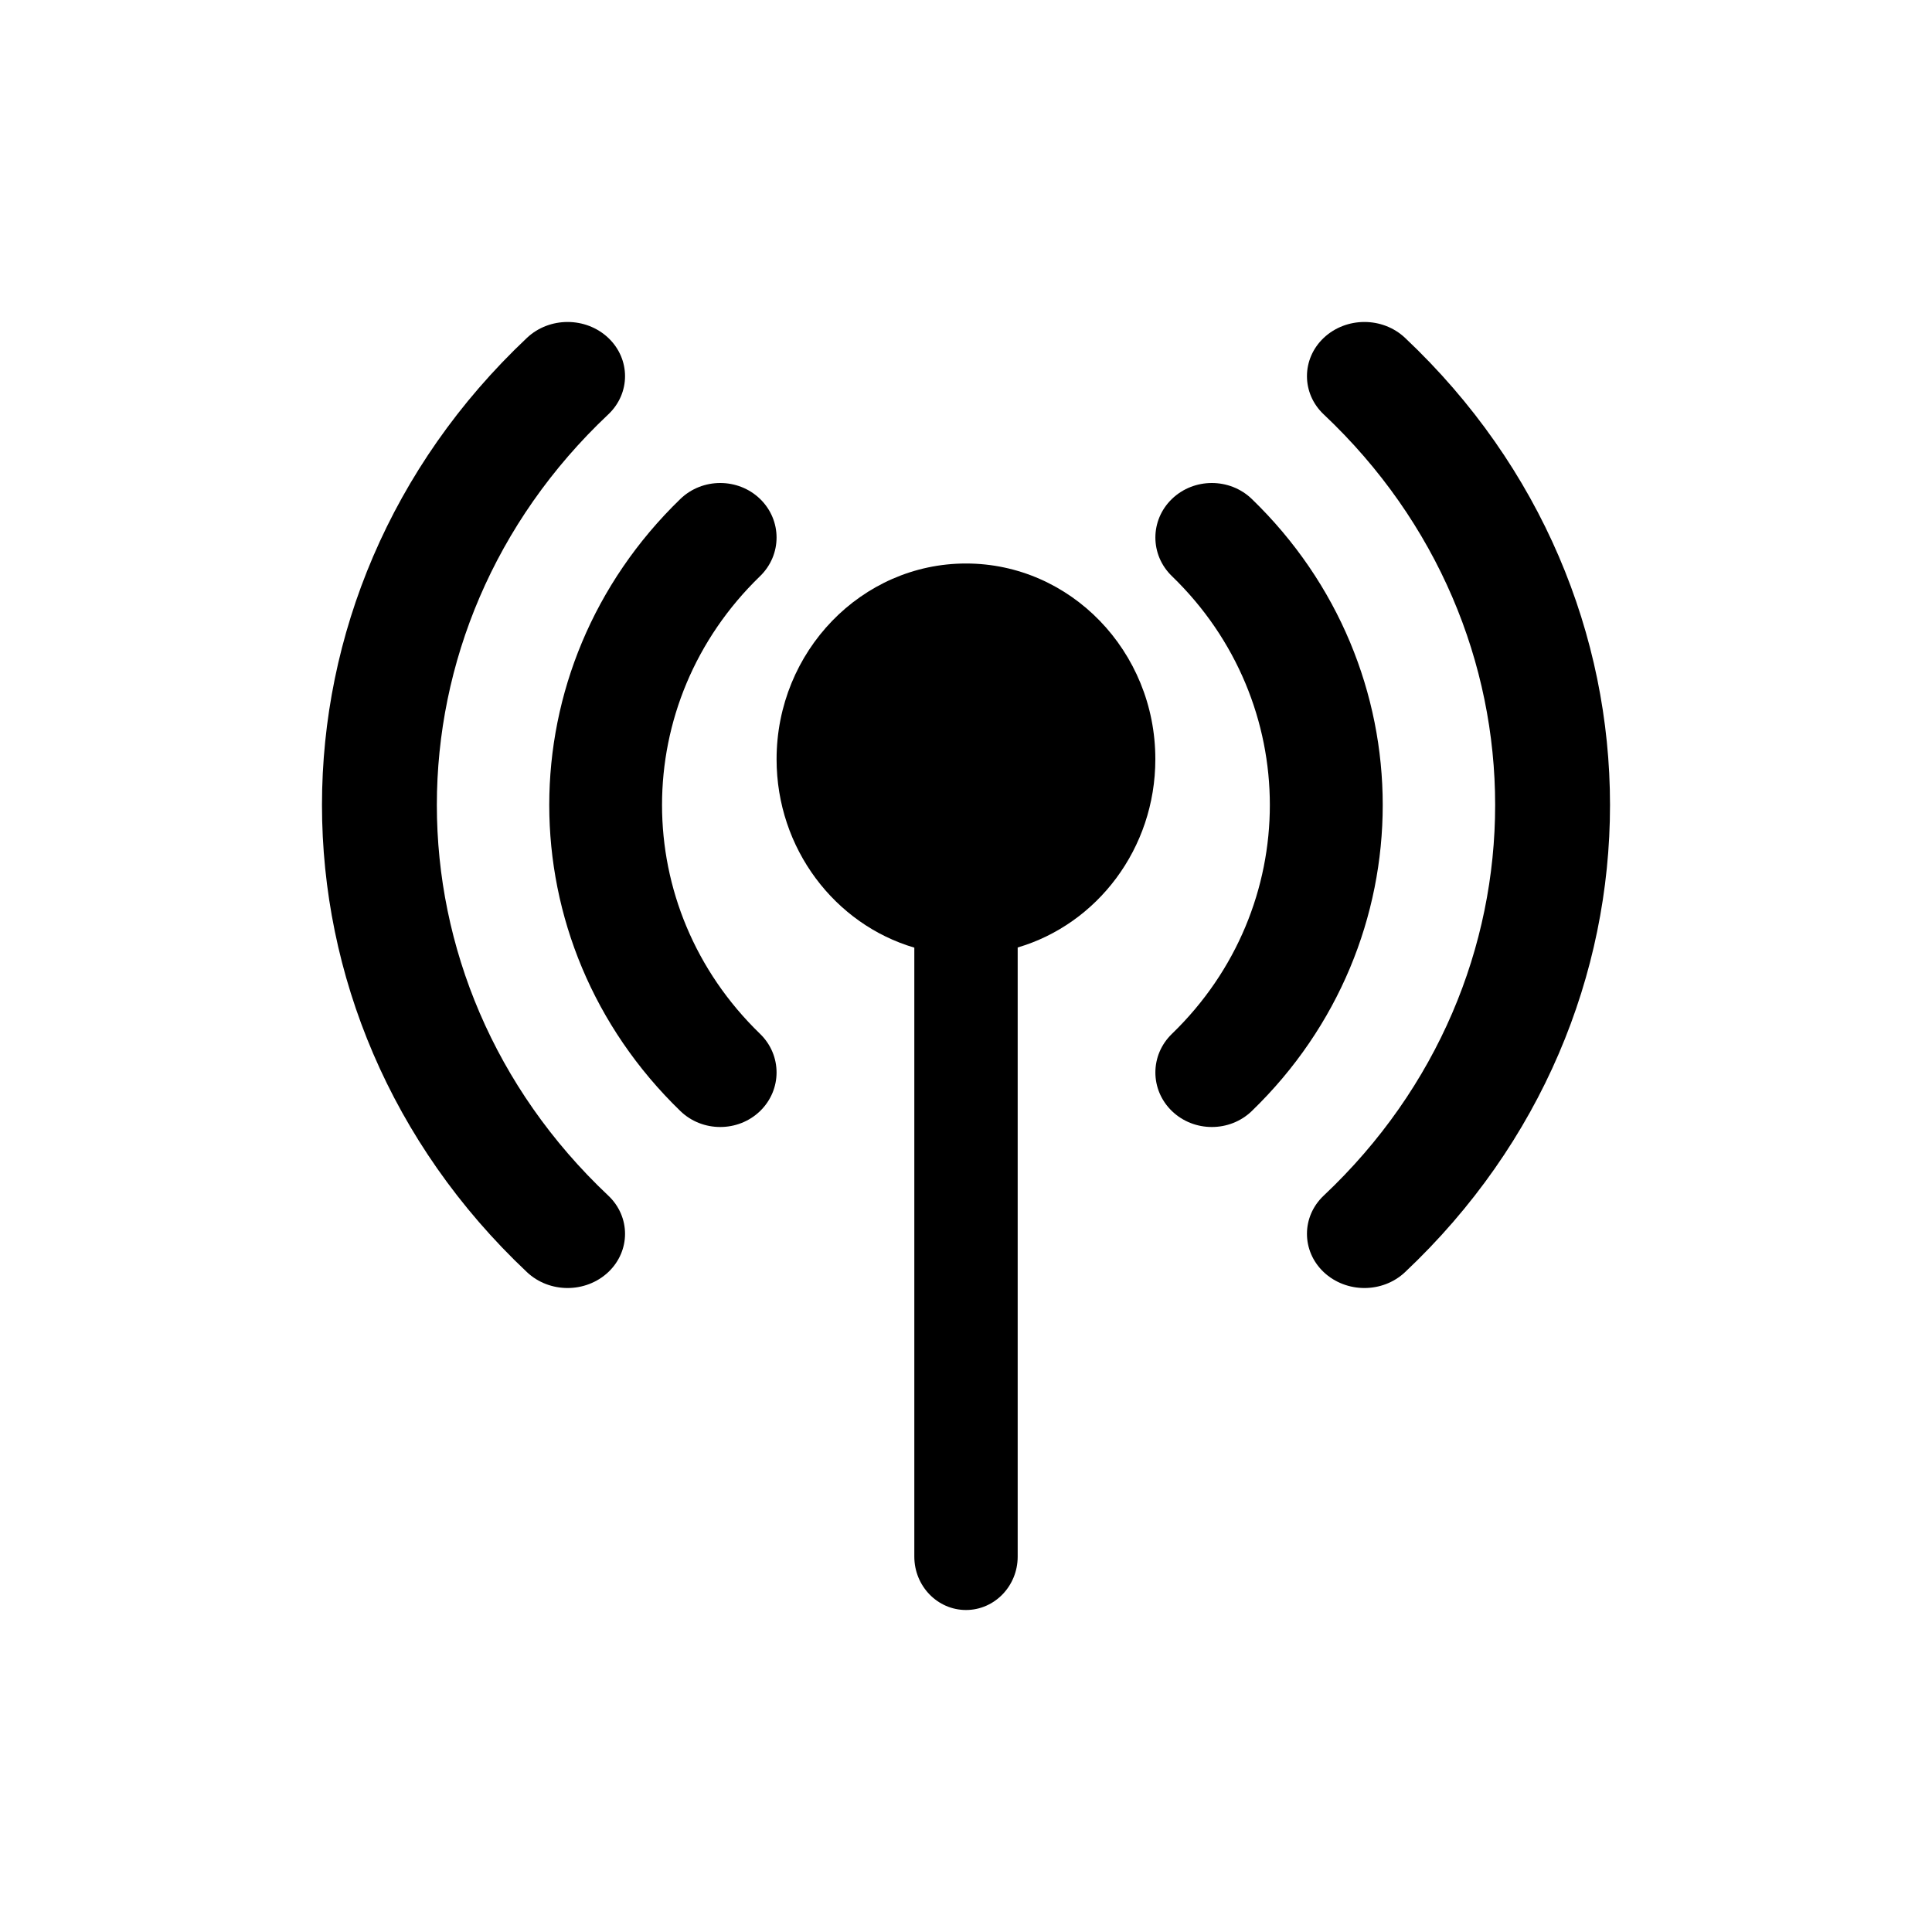 <svg xmlns="http://www.w3.org/2000/svg" width="24" height="24" viewBox="0 0 24 24">
    <g fill="none" fill-rule="evenodd">
        <g fill="#000" fill-rule="nonzero">
            <g>
                <g>
                    <g>
                        <g>
                            <path d="M8 3C6.703 3 5.647 4.091 5.647 5.432c0 1.111.725 2.05 1.711 2.34v7.565c0 .366.288.663.642.663.354 0 .642-.297.642-.663V7.77c.986-.29 1.71-1.228 1.71-2.339C10.353 4.091 9.298 3 8 3z" transform="translate(-921 -745) translate(97 375) translate(592 254) translate(232 116) translate(4 4)"/>
                            <path d="M5.442 2.198c-.273-.264-.717-.264-.99 0C2.28 4.3 2.28 7.7 4.452 9.802c.273.264.717.264.99 0 .273-.265.273-.694 0-.959-1.624-1.571-1.624-4.115 0-5.686.273-.265.273-.694 0-.959zM11.55 2.198c-.274-.264-.718-.264-.992 0-.274.265-.274.694 0 .959 1.622 1.568 1.622 4.118 0 5.686-.274.265-.274.694 0 .959.274.264.718.264.992 0 2.169-2.097 2.169-5.507 0-7.604z" transform="translate(-921 -745) translate(97 375) translate(592 254) translate(232 116) translate(4 4)"/>
                            <path d="M3.556 1.148c.278-.262.278-.688 0-.951-.279-.263-.731-.263-1.01 0-3.395 3.2-3.395 8.406 0 11.606.279.263.73.263 1.01 0 .278-.263.278-.689 0-.951-2.839-2.676-2.839-7.028 0-9.704zM13.454.197c-.279-.263-.73-.263-1.01 0-.278.263-.278.689 0 .951 2.839 2.676 2.839 7.028 0 9.704-.278.262-.278.688 0 .951.28.263.731.263 1.01 0 3.395-3.2 3.395-8.406 0-11.606z" transform="translate(-921 -745) translate(97 375) translate(592 254) translate(232 116) translate(4 4)"/>
                        </g>
                    </g>
                </g>
            </g>
        </g>
    </g>
</svg>
